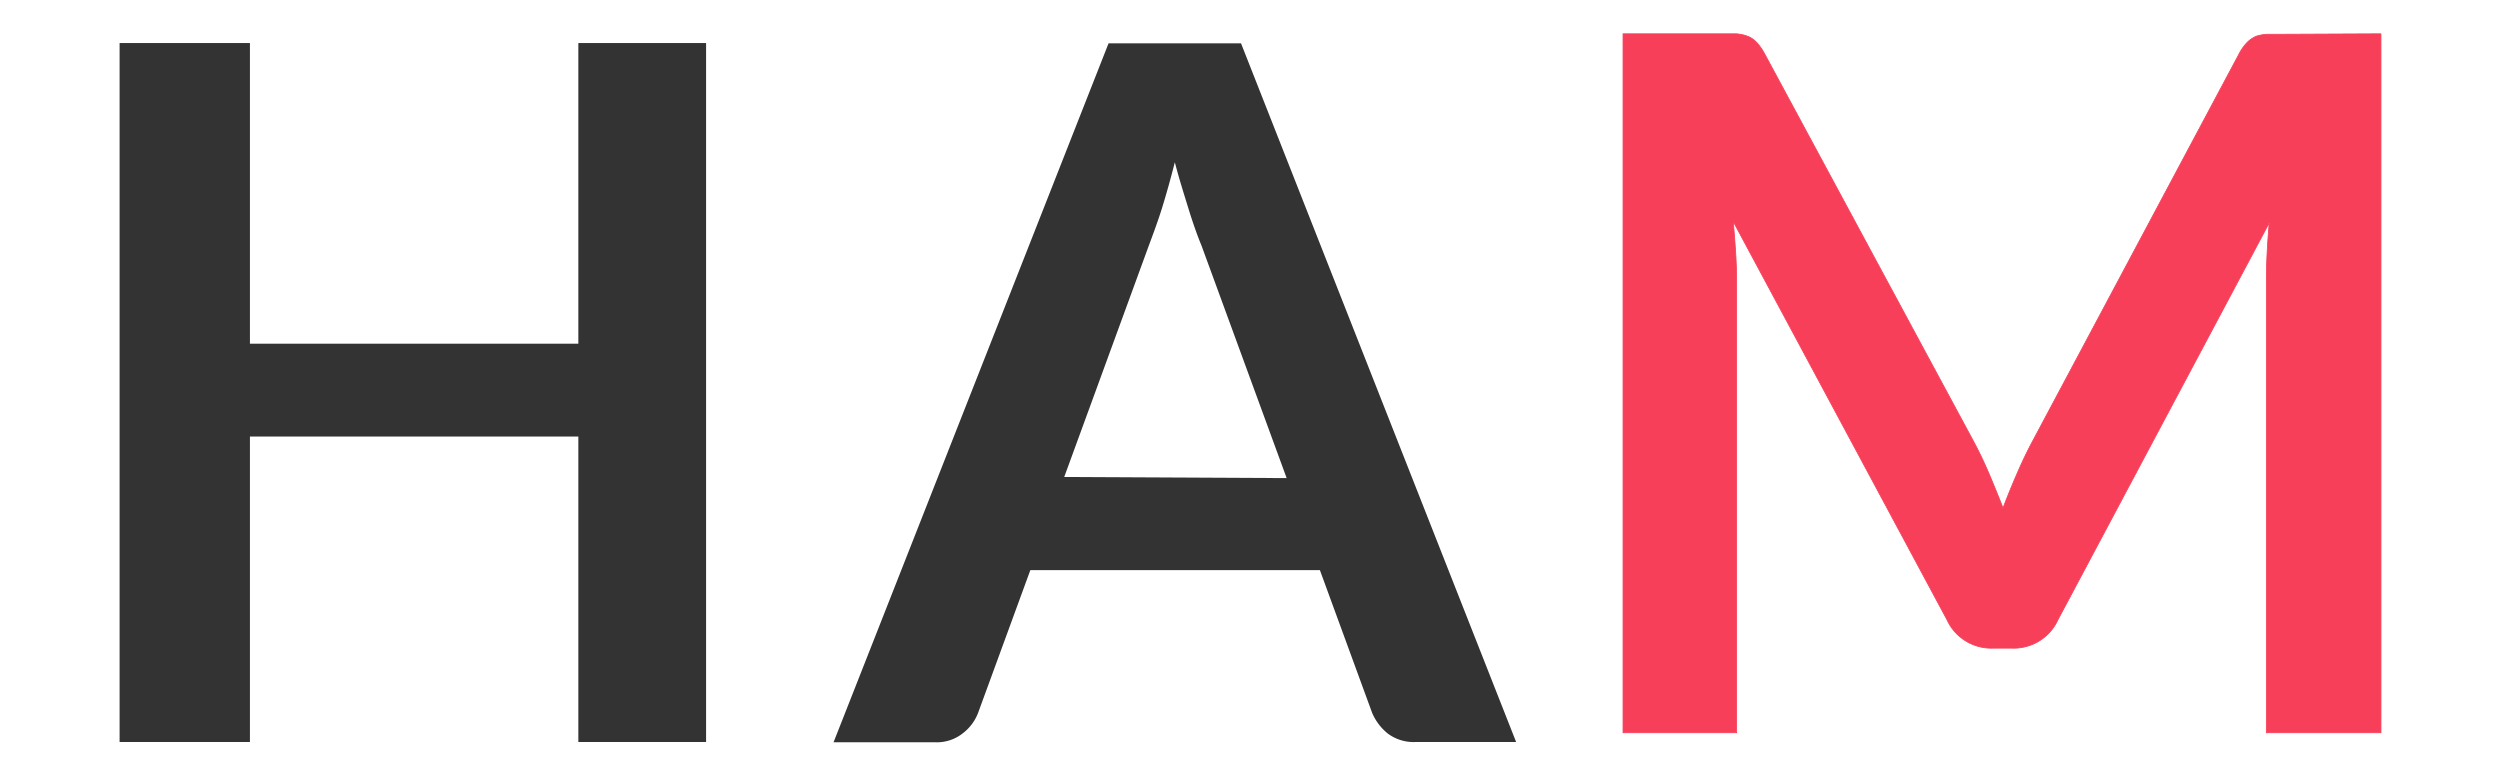 <svg width="270.08" height="82.65" xmlns="http://www.w3.org/2000/svg">
 <title>HAM-LOGO_web</title>

 <g>
  <title>background</title>
  <rect fill="none" id="canvas_background" height="84.65" width="272.08" y="-1" x="-1"/>
 </g>
 <g>
  <title>Layer 1</title>
  <path id="svg_1" fill="#333" d="m76.28,4.65l0,75.51l-13.8,0l0,-33l-35.48,0l0,33l-14.08,0l0,-75.51l14.08,0l0,32.48l35.48,0l0,-32.48l13.8,0z"/>
  <path id="svg_2" fill="#333" d="m163.79,80.16l-10.86,0a4.65,4.65 0 0 1 -3,-0.91a5.75,5.75 0 0 1 -1.7,-2.25l-5.64,-15.41l-31.28,0l-5.64,15.41a5,5 0 0 1 -1.62,2.19a4.51,4.51 0 0 1 -3,1l-11,0l29.71,-75.51l14.31,0l29.72,75.48zm-24.79,-28.51l-9.2,-25.12c-0.46,-1.11 -0.93,-2.44 -1.41,-4s-1,-3.18 -1.47,-5q-0.68,2.67 -1.4,5c-0.49,1.55 -1,2.9 -1.41,4l-9.14,25l24.03,0.12z"/>
  <path id="svg_3" fill="#f83f5a" stroke="#f83f5a" stroke-miterlimit="10" stroke-width="0.087px" d="m257.22,3.65l0,75.51l-12.38,0l0,-48.77c0,-2 0.11,-4.06 0.31,-6.32l-22.82,42.87a5.25,5.25 0 0 1 -5,3.08l-2,0a5.26,5.26 0 0 1 -5,-3.08l-23.08,-43c0.1,1.15 0.19,2.28 0.26,3.39s0.1,2.15 0.1,3.09l0,48.74l-12.27,0l0,-75.51l10.6,0c0.62,0 1.16,0 1.61,0a4.46,4.46 0 0 1 1.23,0.26a2.63,2.63 0 0 1 1,0.68a5.91,5.91 0 0 1 0.87,1.25l22.61,41.94c0.59,1.11 1.14,2.26 1.64,3.44s1,2.41 1.49,3.66c0.49,-1.29 1,-2.53 1.52,-3.73s1.07,-2.36 1.67,-3.48l22.3,-41.83a5.27,5.27 0 0 1 0.88,-1.25a3.09,3.09 0 0 1 1,-0.68a4.62,4.62 0 0 1 1.24,-0.21c0.45,0 1,0 1.62,0l10.6,-0.05z"/>
 </g>
</svg>
